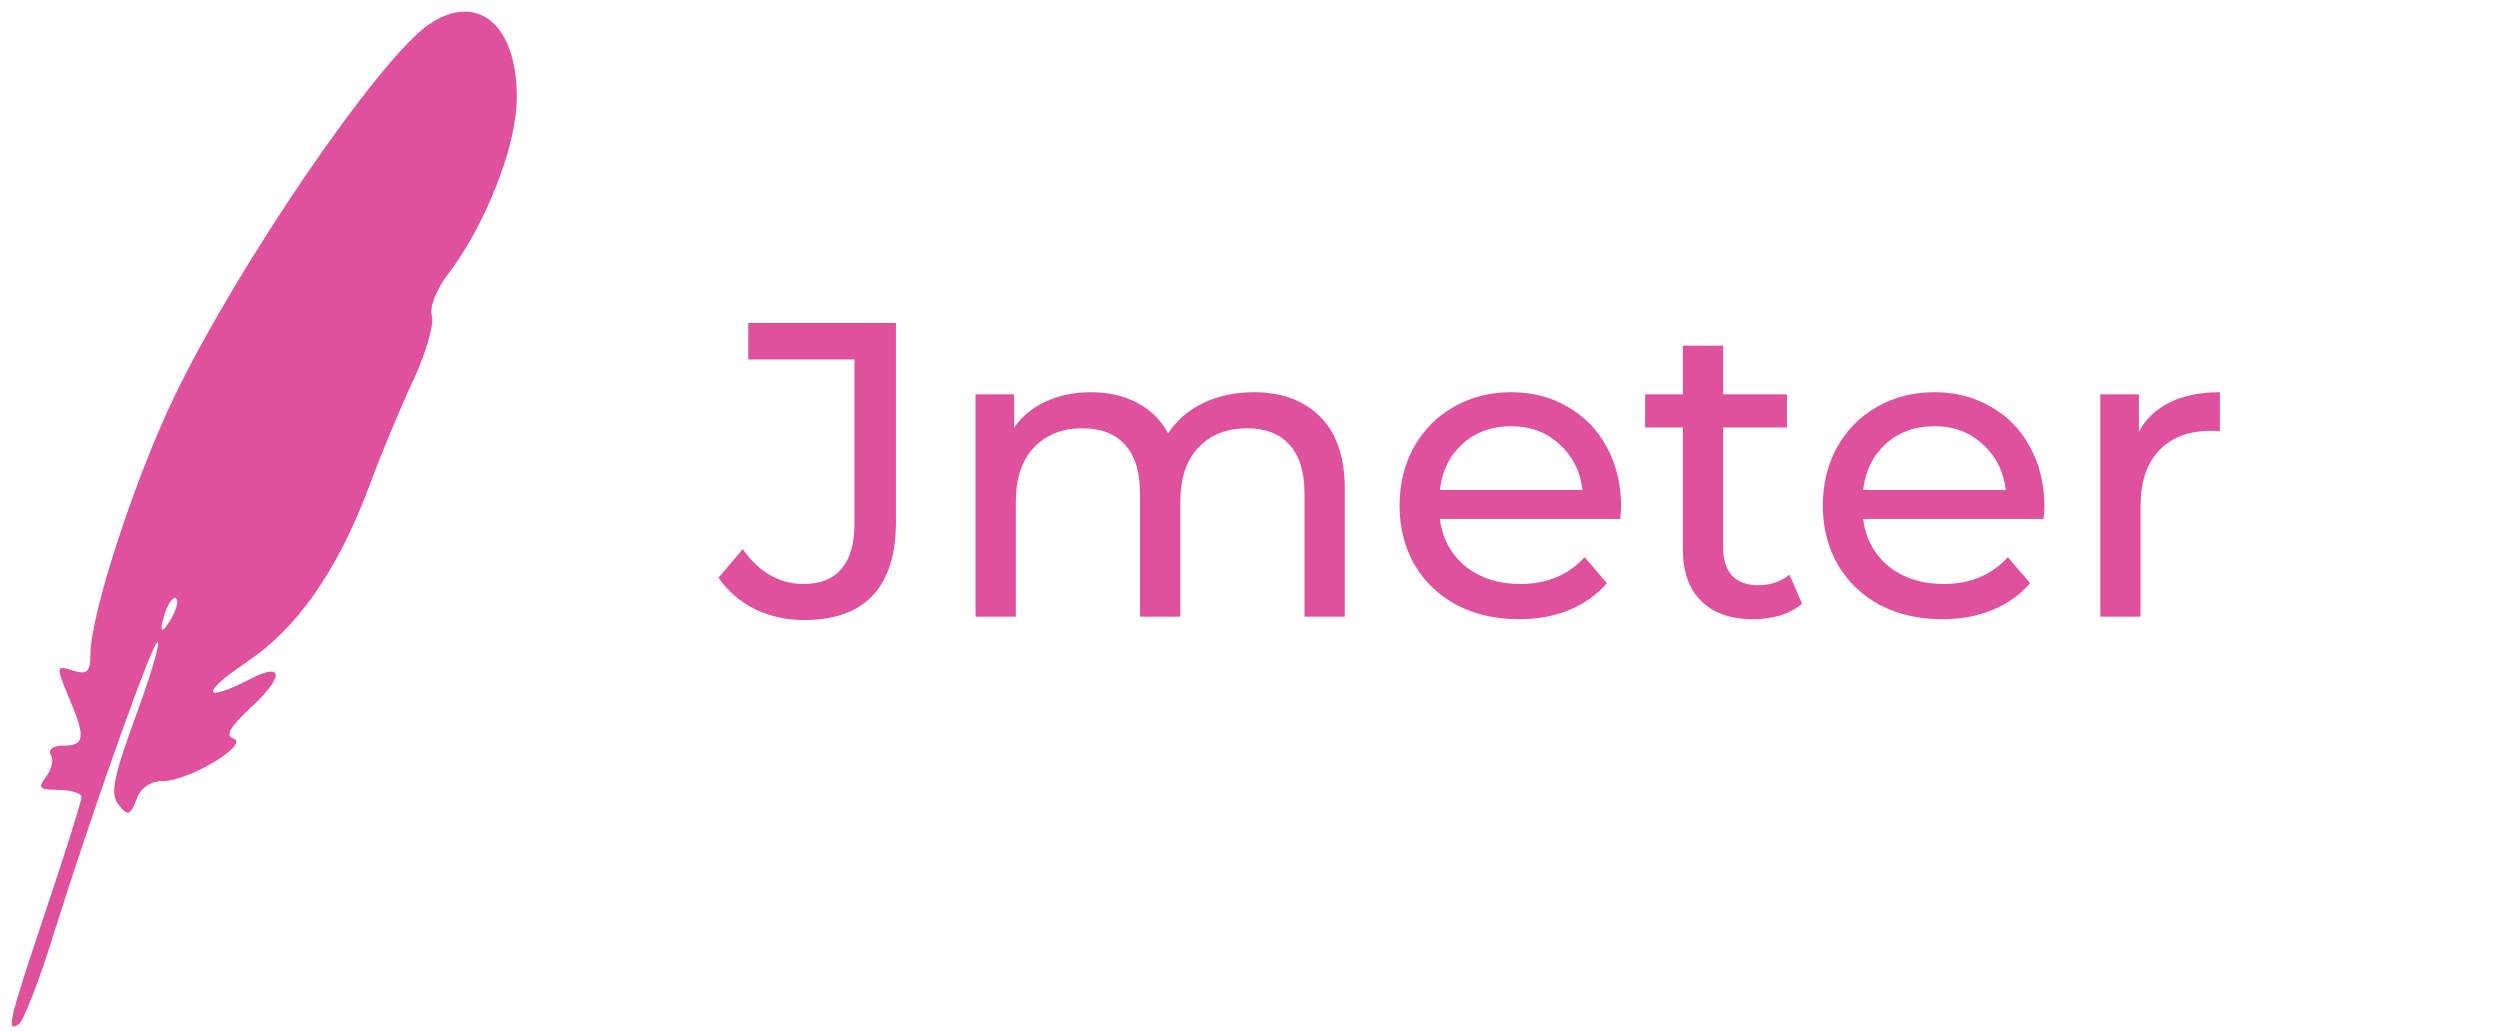 <svg width="143" height="59" viewBox="0 0 143 59" fill="none" xmlns="http://www.w3.org/2000/svg">
<path d="M45.992 35.467C44.984 35.467 44.048 35.259 43.184 34.843C42.321 34.411 41.624 33.811 41.096 33.043L42.489 31.411C43.416 32.739 44.584 33.403 45.992 33.403C46.937 33.403 47.648 33.115 48.129 32.539C48.624 31.963 48.873 31.115 48.873 29.995V20.563H42.8V18.475H51.248V29.875C51.248 31.731 50.8 33.131 49.904 34.075C49.025 35.003 47.721 35.467 45.992 35.467ZM71.713 22.435C73.313 22.435 74.577 22.899 75.505 23.827C76.449 24.755 76.921 26.131 76.921 27.955V35.275H74.617V28.219C74.617 26.987 74.329 26.059 73.753 25.435C73.193 24.811 72.385 24.499 71.329 24.499C70.161 24.499 69.233 24.867 68.545 25.603C67.857 26.323 67.513 27.363 67.513 28.723V35.275H65.209V28.219C65.209 26.987 64.921 26.059 64.345 25.435C63.785 24.811 62.977 24.499 61.921 24.499C60.753 24.499 59.825 24.867 59.137 25.603C58.449 26.323 58.105 27.363 58.105 28.723V35.275H55.801V22.555H58.009V24.451C58.473 23.795 59.081 23.299 59.833 22.963C60.585 22.611 61.441 22.435 62.401 22.435C63.393 22.435 64.273 22.635 65.041 23.035C65.809 23.435 66.401 24.019 66.817 24.787C67.297 24.051 67.961 23.475 68.809 23.059C69.673 22.643 70.641 22.435 71.713 22.435ZM92.727 28.987C92.727 29.163 92.711 29.395 92.679 29.683H82.359C82.503 30.803 82.991 31.707 83.823 32.395C84.671 33.067 85.719 33.403 86.967 33.403C88.487 33.403 89.711 32.891 90.639 31.867L91.911 33.355C91.335 34.027 90.615 34.539 89.751 34.891C88.903 35.243 87.951 35.419 86.895 35.419C85.551 35.419 84.359 35.147 83.319 34.603C82.279 34.043 81.471 33.267 80.895 32.275C80.335 31.283 80.055 30.163 80.055 28.915C80.055 27.683 80.327 26.571 80.871 25.579C81.431 24.587 82.191 23.819 83.151 23.275C84.127 22.715 85.223 22.435 86.439 22.435C87.655 22.435 88.735 22.715 89.679 23.275C90.639 23.819 91.383 24.587 91.911 25.579C92.455 26.571 92.727 27.707 92.727 28.987ZM86.439 24.379C85.335 24.379 84.407 24.715 83.655 25.387C82.919 26.059 82.487 26.939 82.359 28.027H90.519C90.391 26.955 89.951 26.083 89.199 25.411C88.463 24.723 87.543 24.379 86.439 24.379ZM103.078 34.531C102.742 34.819 102.326 35.043 101.83 35.203C101.334 35.347 100.822 35.419 100.294 35.419C99.014 35.419 98.022 35.075 97.318 34.387C96.614 33.699 96.262 32.715 96.262 31.435V24.451H94.102V22.555H96.262V19.771H98.566V22.555H102.214V24.451H98.566V31.339C98.566 32.027 98.734 32.555 99.07 32.923C99.422 33.291 99.918 33.475 100.558 33.475C101.262 33.475 101.862 33.275 102.358 32.875L103.078 34.531ZM116.938 28.987C116.938 29.163 116.922 29.395 116.89 29.683H106.57C106.714 30.803 107.202 31.707 108.034 32.395C108.882 33.067 109.93 33.403 111.178 33.403C112.698 33.403 113.922 32.891 114.85 31.867L116.122 33.355C115.546 34.027 114.826 34.539 113.962 34.891C113.114 35.243 112.162 35.419 111.106 35.419C109.762 35.419 108.57 35.147 107.53 34.603C106.49 34.043 105.682 33.267 105.106 32.275C104.546 31.283 104.266 30.163 104.266 28.915C104.266 27.683 104.538 26.571 105.082 25.579C105.642 24.587 106.402 23.819 107.362 23.275C108.338 22.715 109.434 22.435 110.65 22.435C111.866 22.435 112.946 22.715 113.89 23.275C114.85 23.819 115.594 24.587 116.122 25.579C116.666 26.571 116.938 27.707 116.938 28.987ZM110.65 24.379C109.546 24.379 108.618 24.715 107.866 25.387C107.13 26.059 106.698 26.939 106.57 28.027H114.73C114.602 26.955 114.162 26.083 113.41 25.411C112.674 24.723 111.754 24.379 110.65 24.379ZM122.345 24.691C122.745 23.955 123.337 23.395 124.121 23.011C124.905 22.627 125.857 22.435 126.977 22.435V24.667C126.849 24.651 126.673 24.643 126.449 24.643C125.201 24.643 124.217 25.019 123.497 25.771C122.793 26.507 122.441 27.563 122.441 28.939V35.275H120.137V22.555H122.345V24.691Z" fill="#DF519D"/>
<path d="M24.497 1.422C21.614 3.445 13.621 15.132 9.978 22.669C7.753 27.273 5.172 35.114 5.172 37.441C5.172 38.453 4.97 38.605 4.161 38.352C3.2 38.048 3.2 38.099 3.908 39.819C4.92 42.197 4.869 42.652 3.604 42.652C3.048 42.652 2.744 42.854 2.896 43.158C3.098 43.461 2.947 44.018 2.643 44.422C2.137 45.08 2.238 45.181 3.351 45.181C4.06 45.181 4.667 45.384 4.667 45.586C4.667 45.788 3.756 48.723 2.643 52.011C0.518 58.385 0.316 59.093 1.075 58.587C1.328 58.436 2.289 56.007 3.149 53.174C5.375 46.092 8.815 36.48 9.017 36.733C9.169 36.834 8.562 38.807 7.702 41.134C6.488 44.473 6.285 45.434 6.791 46.041C7.297 46.699 7.449 46.648 7.803 45.738C8.005 45.08 8.613 44.675 9.321 44.675C10.788 44.675 14.278 42.601 13.368 42.247C12.862 42.095 13.165 41.59 14.228 40.578C16.252 38.757 16.302 37.795 14.278 38.858C11.597 40.224 11.445 39.667 14.076 37.897C17.01 35.923 19.236 32.736 21.057 27.981C21.715 26.16 22.879 23.378 23.637 21.759C24.396 20.14 24.852 18.47 24.7 18.066C24.548 17.61 24.953 16.548 25.661 15.637C27.735 12.906 29.506 8.454 29.556 5.773C29.658 1.472 27.331 -0.551 24.497 1.422ZM9.776 35.418C9.169 36.429 9.068 36.126 9.523 34.811C9.726 34.355 9.978 34.102 10.08 34.254C10.231 34.355 10.08 34.912 9.776 35.418Z" fill="#DF519D"/>
</svg>
